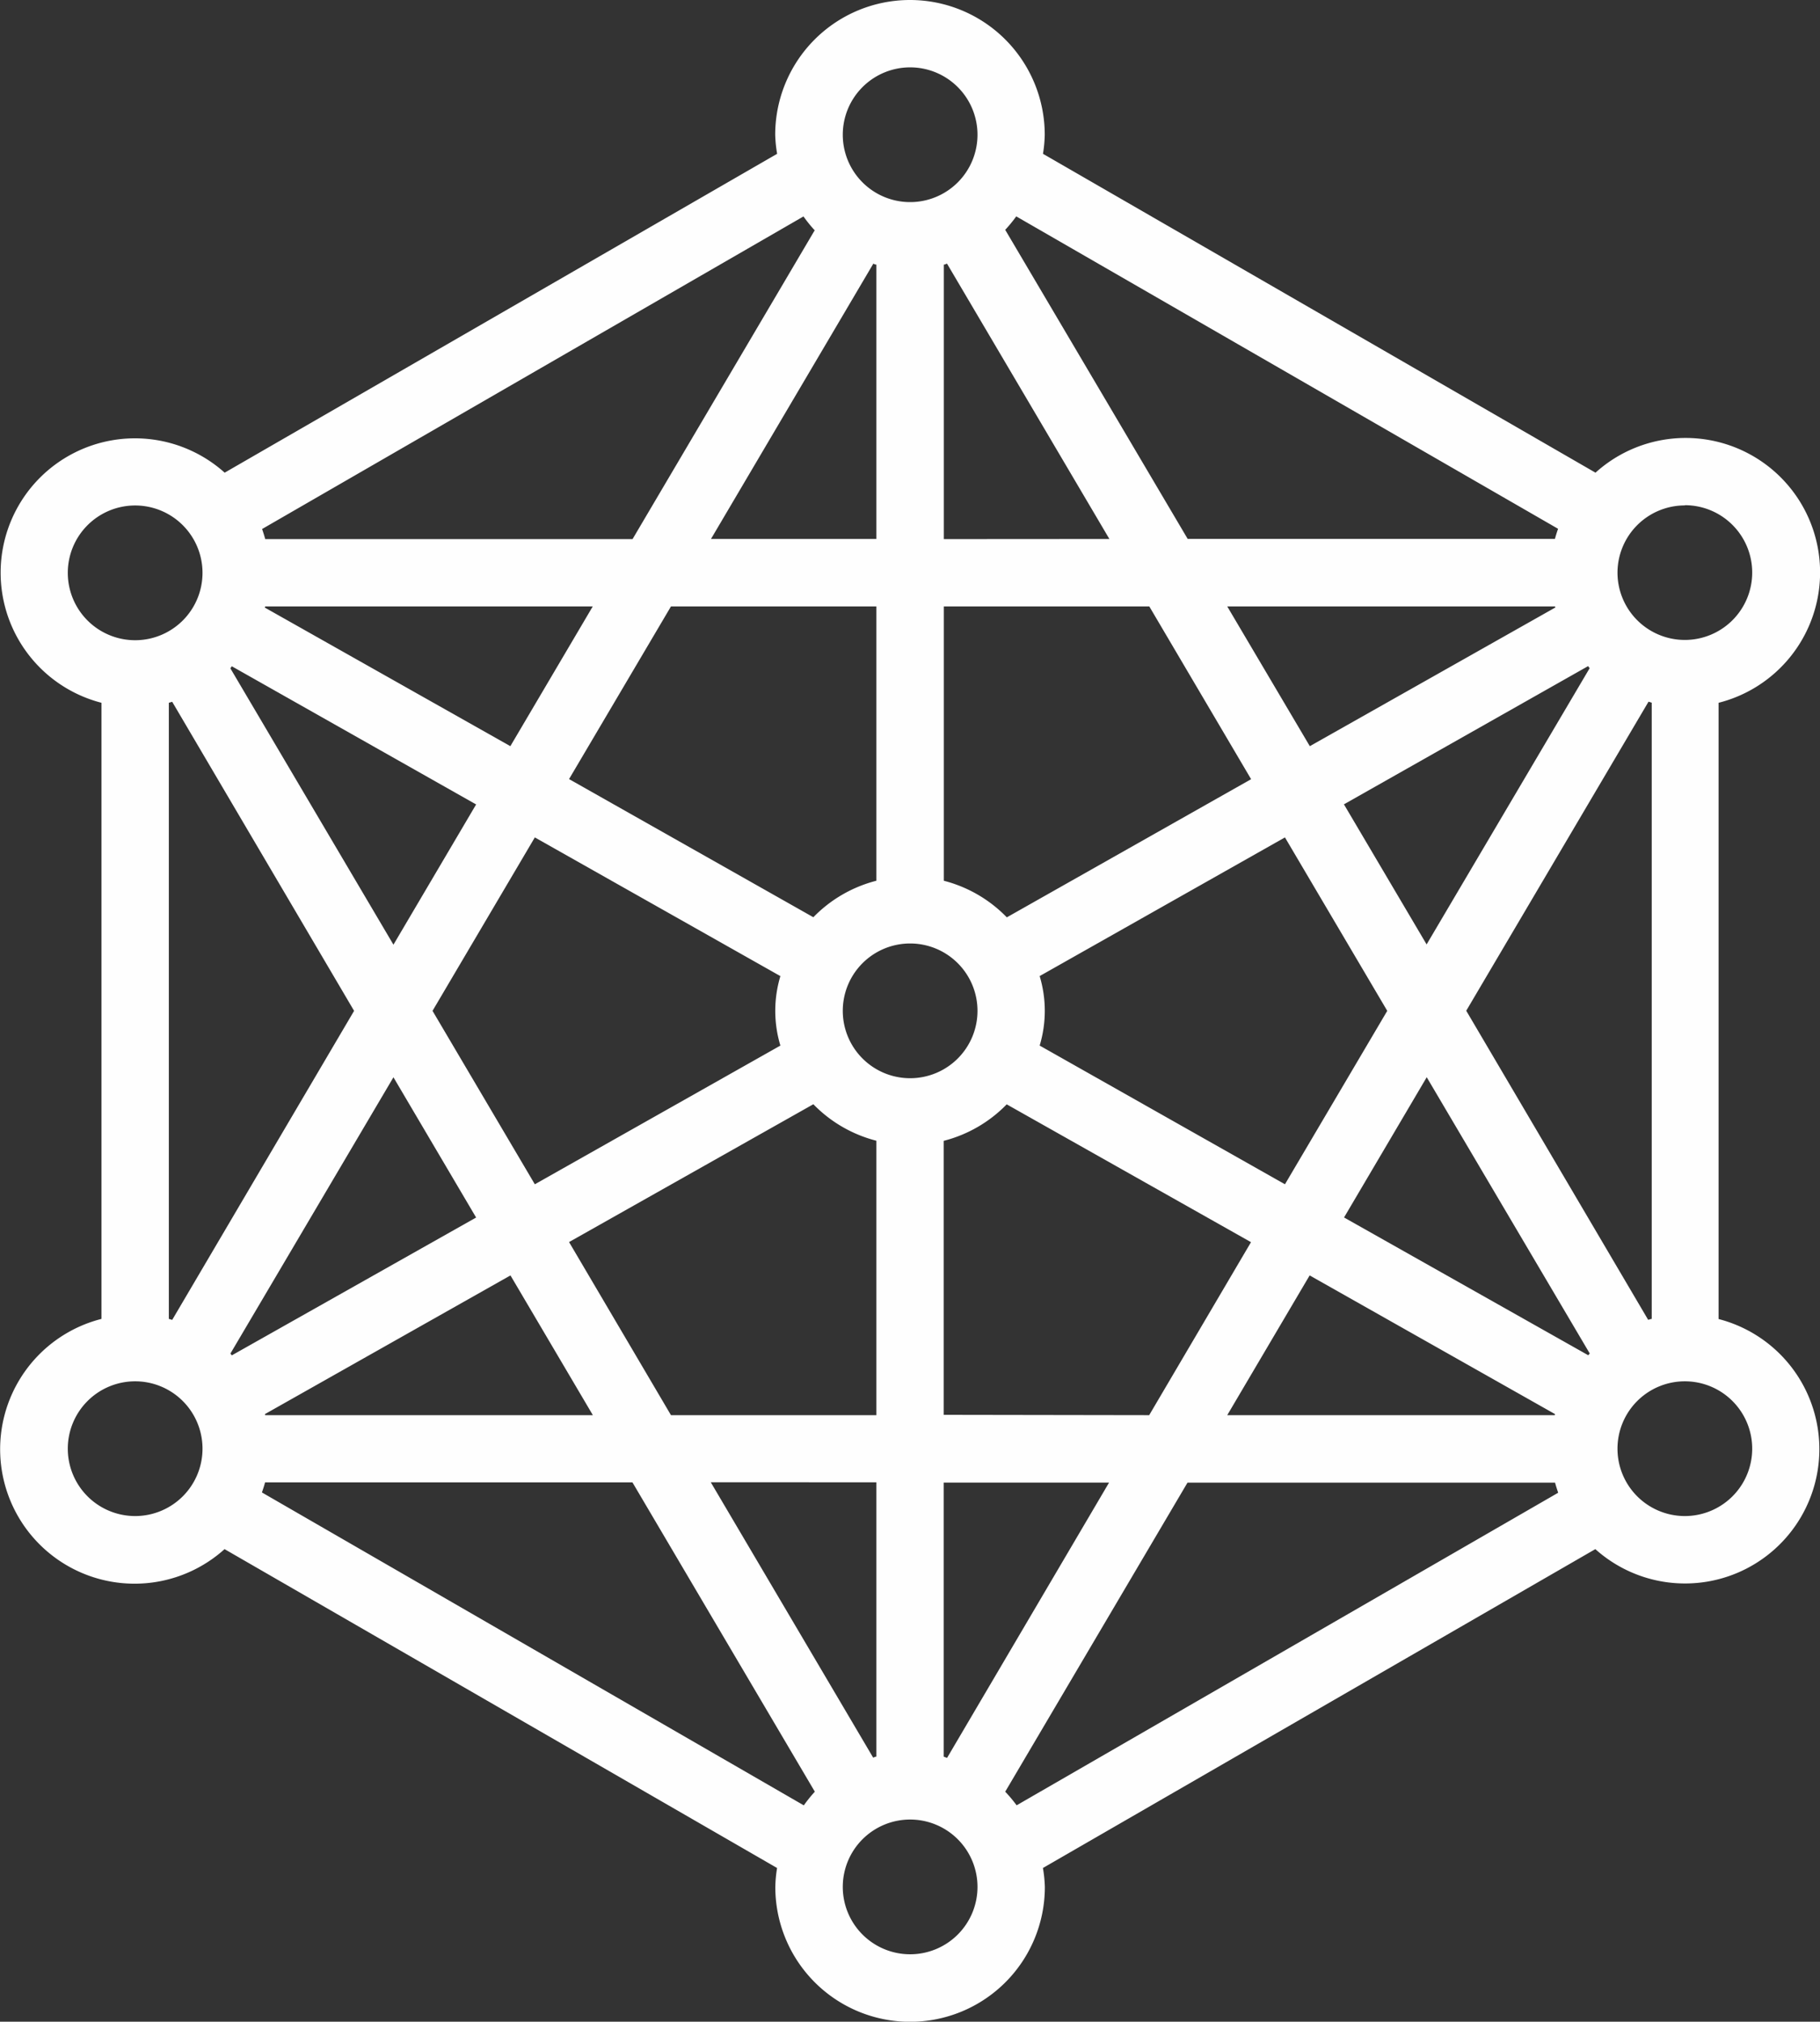<svg xmlns="http://www.w3.org/2000/svg" width="33.019" height="36.672" viewBox="0 0 33.019 36.672">
    <rect x="0" y="0" width="33.019" height="36.672" fill="#333333" stroke="none"/>
    <defs>
        <style>
            .cls-1{fill:#fefefe}
        </style>
    </defs>
    <g id="big-data" transform="translate(-4.988 -2)">
        <path id="Path_1886" d="M36.167 25.924V14.748a2.439 2.439 0 1 0-2.233-4.174L23.91 4.79a2.384 2.384 0 0 0 .032-.345 2.445 2.445 0 1 0-4.89 0 2.384 2.384 0 0 0 .035.345L9.064 10.574a2.437 2.437 0 1 0-2.235 4.174v11.176A2.439 2.439 0 1 0 9.062 30.1l10.024 5.784a2.383 2.383 0 0 0-.032.345 2.445 2.445 0 0 0 4.89 0 2.384 2.384 0 0 0-.035-.345L33.931 30.1a2.437 2.437 0 1 0 2.235-4.174zm-8.914 1.746l1.495-2.535 4.452 2.516-.006.019zm-17.453 0l-.006-.019 4.455-2.516 1.495 2.535zM15.742 13l-1.495 2.535-4.455-2.514L9.8 13zM33.2 13l.006.019-4.455 2.516L27.253 13zm1.689 12.94l-3.3-5.606 3.307-5.606.058.018v11.178c-.029.004-.048.012-.068.018zm-1.085.644l-4.432-2.5 1.5-2.544 2.958 5.012c-.012.011-.019.023-.03.033zm-9.952-6.88L28.3 17.19l1.856 3.146-1.856 3.146-4.45-2.516a2.184 2.184 0 0 0 0-1.26zm9.978-5.587l-2.96 5.014-1.5-2.541 4.43-2.507a.3.3 0 0 0 .027.036zm-6.144 2.017l-4.432 2.506a2.436 2.436 0 0 0-1.143-.664V13h3.728zM21.5 21.558a1.222 1.222 0 1 1 1.222-1.222 1.222 1.222 0 0 1-1.222 1.222zm.611-9.779V6.8c.02 0 .039-.012.058-.018l2.946 4.995zM20.887 6.8v4.976h-3l2.946-4.995a.1.1 0 0 0 .054.019zm0 6.2v4.976a2.436 2.436 0 0 0-1.143.662l-4.432-2.506L17.161 13zM9.168 26.553l2.958-5.012 1.5 2.544-4.432 2.5c-.009-.01-.016-.022-.026-.032zm3.667-6.217l1.856-3.146 4.455 2.516a2.184 2.184 0 0 0 0 1.26l-4.455 2.516zm-3.641-6.25l4.432 2.506-1.5 2.544-2.958-5.012a.254.254 0 0 1 .026-.038zm-1.082.644l3.3 5.606-3.3 5.606c-.02-.006-.039-.013-.061-.018V14.748zm7.2 9.8l4.432-2.5a2.436 2.436 0 0 0 1.143.662v4.978h-3.726zm5.575 4.358v4.976c-.02 0-.039.012-.058.018l-2.946-4.995zm1.222 4.976v-4.971h3l-2.939 4.994zm0-6.2v-4.97a2.436 2.436 0 0 0 1.143-.662l4.432 2.5-1.847 3.138zm13.446-16.5a1.222 1.222 0 1 1-1.222 1.222 1.222 1.222 0 0 1 1.222-1.218zm-2.3.428a2.566 2.566 0 0 0-.057.183h-6.663l-3.31-5.606a2.486 2.486 0 0 0 .2-.244zM21.5 3.222a1.222 1.222 0 1 1-1.222 1.222A1.222 1.222 0 0 1 21.5 3.222zm-1.729 2.951l-3.307 5.606H9.8a3.207 3.207 0 0 0-.057-.183l9.822-5.67a2.487 2.487 0 0 0 .2.248zM6.218 12.39a1.222 1.222 0 1 1 1.222 1.223 1.222 1.222 0 0 1-1.222-1.223zM7.44 29.5a1.222 1.222 0 1 1 1.222-1.222A1.222 1.222 0 0 1 7.44 29.5zm2.3-.428c.021-.061.041-.122.057-.183h6.665l3.309 5.611a2.487 2.487 0 0 0-.2.248zm11.76 8.377a1.222 1.222 0 1 1 1.222-1.222 1.222 1.222 0 0 1-1.222 1.222zm1.725-2.949l3.307-5.606H33.2c.017.061.036.122.057.183l-9.825 5.67a2.486 2.486 0 0 0-.207-.247zm12.33-5a1.222 1.222 0 1 1 1.222-1.222 1.222 1.222 0 0 1-1.222 1.222z" class="cls-1" data-name="Path 1886"/>
    </g>
</svg>
